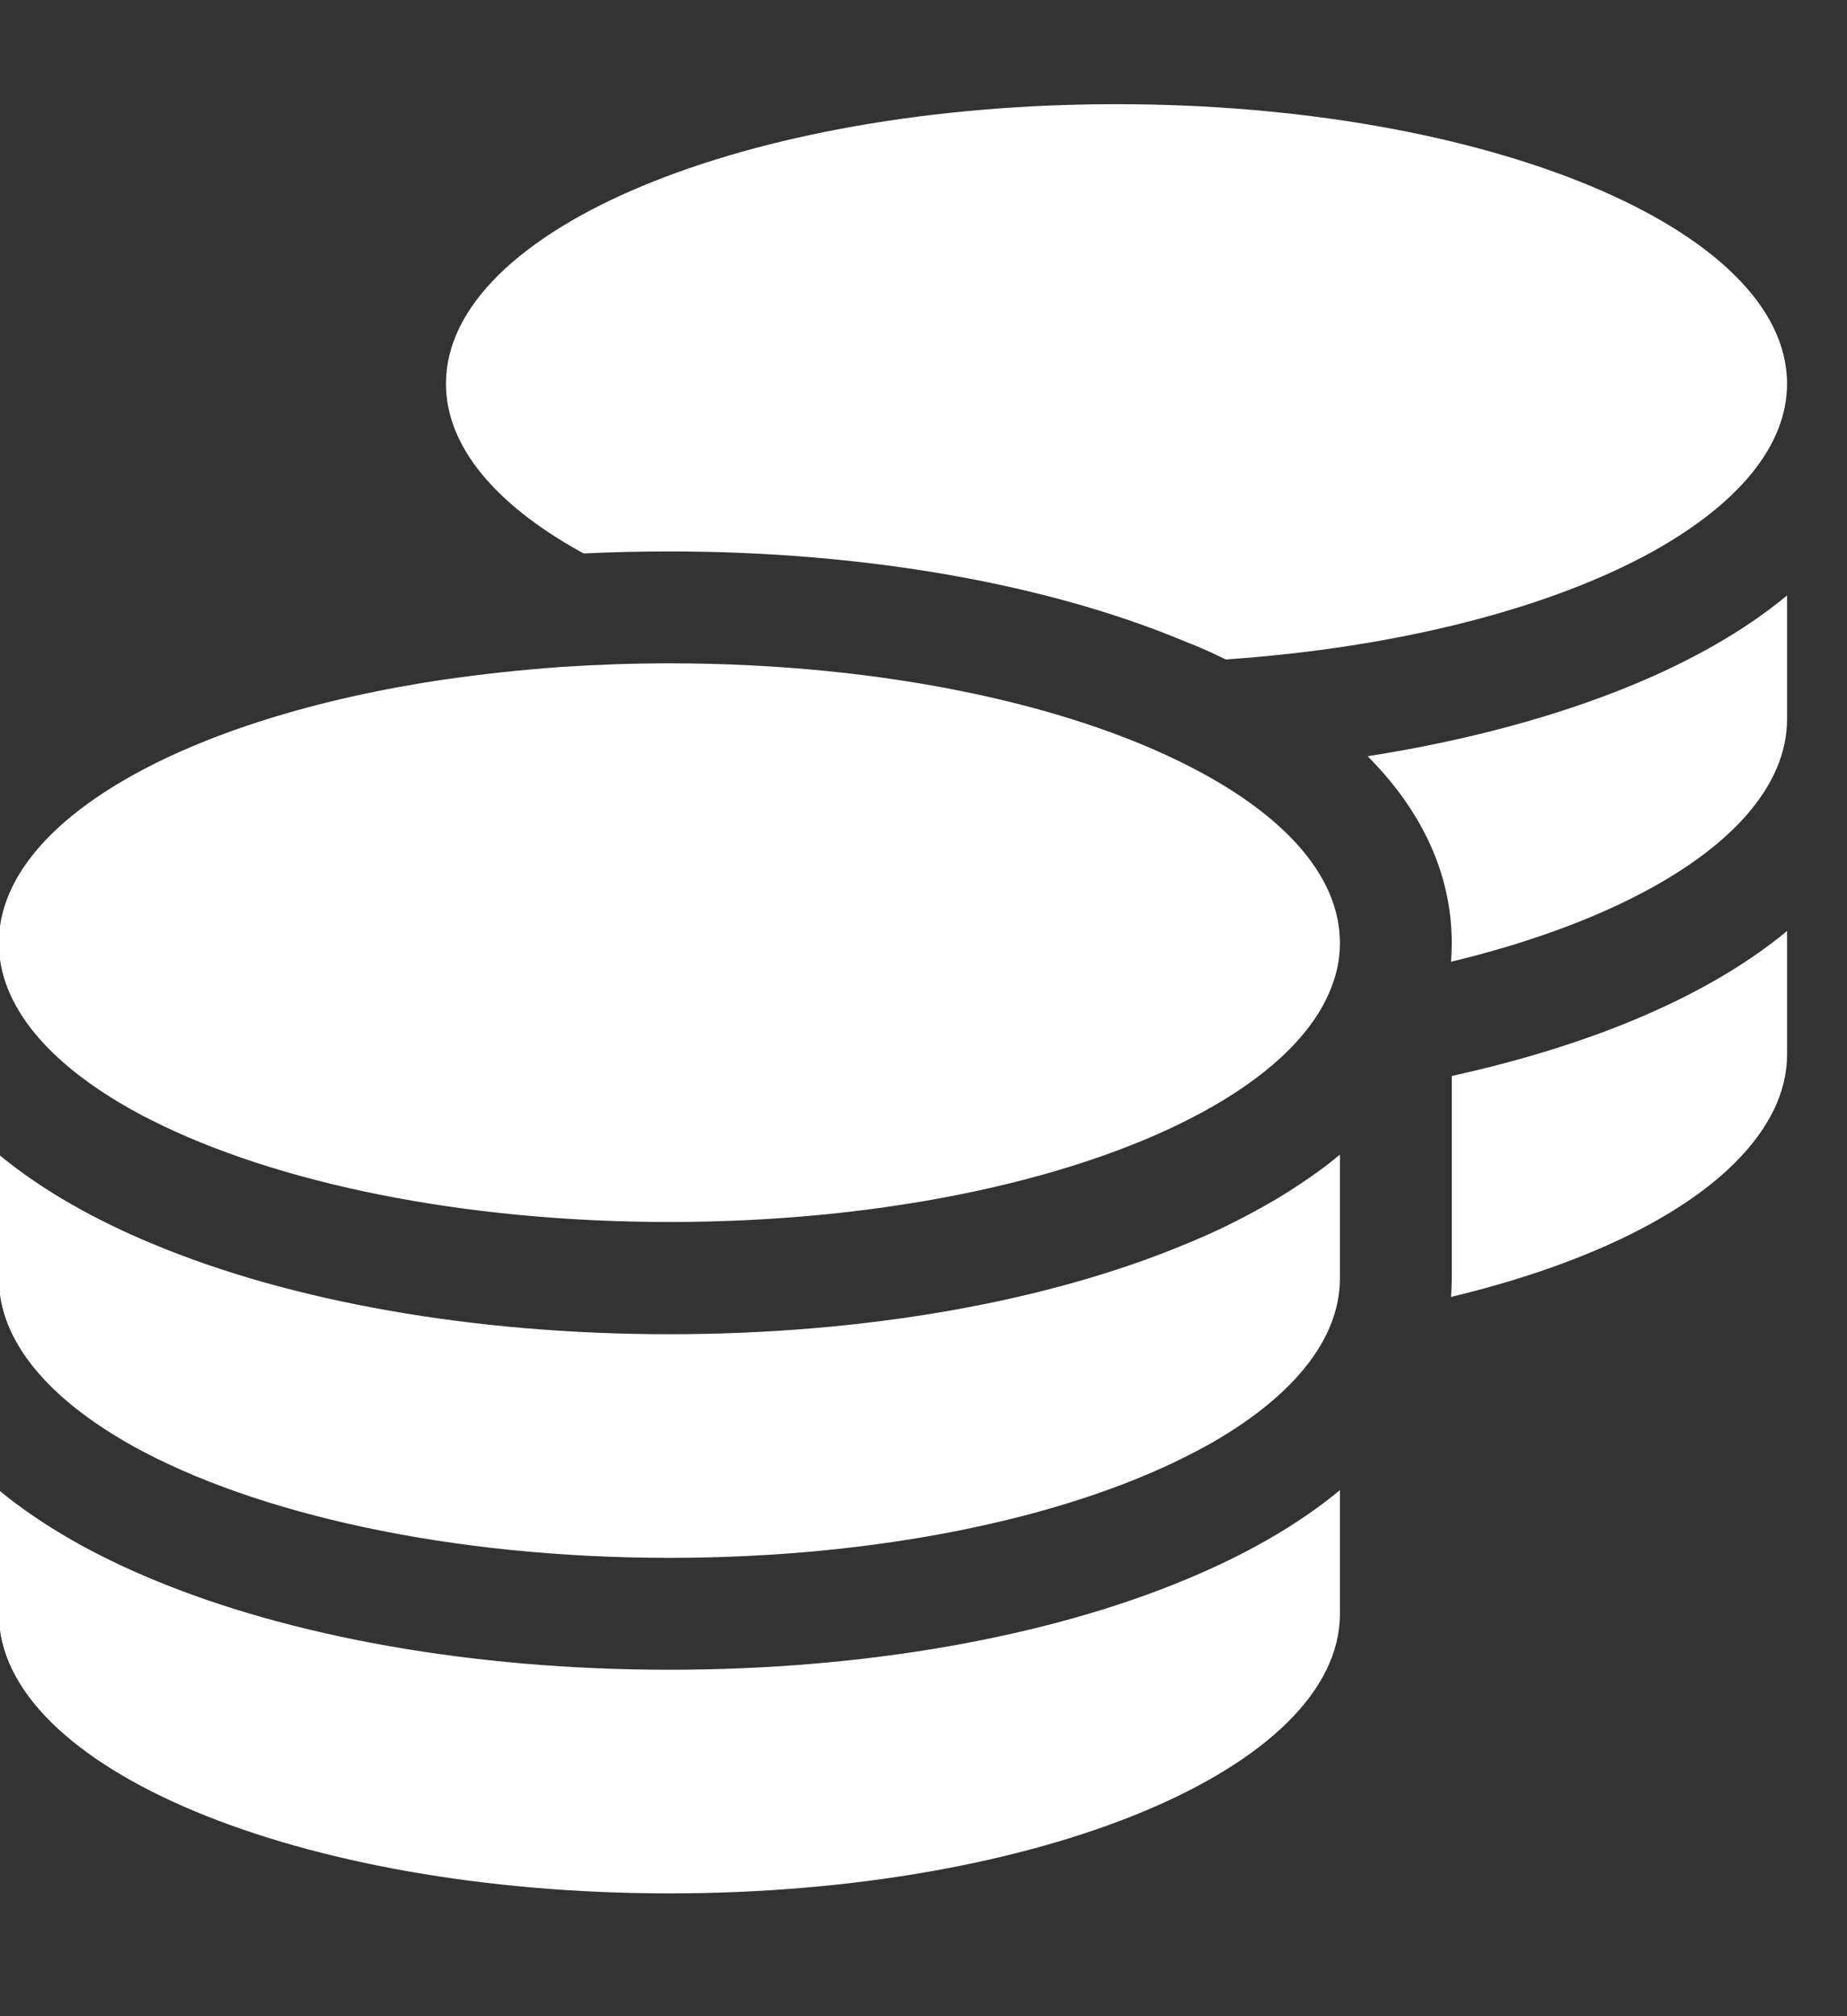 <svg width="11" height="12" viewBox="0 0 11 12" fill="none" xmlns="http://www.w3.org/2000/svg">
<rect x="0" y="0" width="11" height="12" fill="#333333" stroke="none"/>
<path d="M10.643 2.284C10.643 2.658 10.345 3.003 9.844 3.282C9.239 3.617 8.336 3.854 7.3 3.925C7.223 3.887 7.146 3.852 7.065 3.821C6.246 3.477 5.156 3.282 3.987 3.282C3.814 3.282 3.646 3.286 3.477 3.294L3.454 3.282C2.953 3.003 2.656 2.658 2.656 2.284C2.656 1.364 4.444 0.62 6.649 0.62C8.854 0.62 10.643 1.364 10.643 2.284ZM3.336 3.97C3.548 3.956 3.766 3.948 3.987 3.948C5.281 3.948 6.429 4.203 7.159 4.601C7.675 4.881 7.98 5.231 7.98 5.612C7.98 5.695 7.966 5.776 7.937 5.855C7.841 6.129 7.583 6.381 7.209 6.593C7.207 6.595 7.202 6.595 7.2 6.597C7.194 6.602 7.188 6.604 7.182 6.608C6.454 7.011 5.293 7.273 3.987 7.273C2.747 7.273 1.638 7.038 0.904 6.668C0.865 6.649 0.827 6.629 0.79 6.608C0.291 6.331 -0.007 5.986 -0.007 5.612C-0.007 4.888 1.104 4.27 2.656 4.043C2.874 4.012 3.101 3.987 3.336 3.97ZM8.646 5.612C8.646 5.156 8.426 4.782 8.145 4.501C8.733 4.409 9.272 4.264 9.73 4.074C10.069 3.933 10.385 3.758 10.643 3.544V4.28C10.643 4.682 10.3 5.052 9.732 5.339C9.428 5.493 9.058 5.624 8.642 5.724C8.644 5.686 8.646 5.651 8.646 5.614V5.612ZM7.98 7.608C7.98 7.983 7.683 8.328 7.182 8.607C7.144 8.628 7.107 8.646 7.067 8.667C6.335 9.037 5.226 9.272 3.987 9.272C2.681 9.272 1.52 9.01 0.792 8.607C0.291 8.328 -0.007 7.983 -0.007 7.608V6.872C0.253 7.086 0.567 7.261 0.906 7.402C1.728 7.746 2.818 7.941 3.987 7.941C5.156 7.941 6.246 7.746 7.067 7.402C7.23 7.336 7.386 7.259 7.533 7.176C7.66 7.105 7.779 7.026 7.891 6.943C7.922 6.92 7.951 6.895 7.98 6.872V7.608ZM8.646 7.608V6.404C9.041 6.317 9.405 6.206 9.73 6.071C10.069 5.93 10.385 5.755 10.643 5.541V6.277C10.643 6.496 10.539 6.714 10.333 6.92C9.994 7.259 9.397 7.538 8.642 7.719C8.644 7.683 8.646 7.646 8.646 7.608ZM3.987 9.938C5.156 9.938 6.246 9.742 7.067 9.399C7.406 9.258 7.722 9.083 7.98 8.869V9.605C7.98 10.524 6.192 11.269 3.987 11.269C1.782 11.269 -0.007 10.524 -0.007 9.605V8.869C0.253 9.083 0.567 9.258 0.906 9.399C1.728 9.742 2.818 9.938 3.987 9.938Z" fill="white"/>
</svg>

